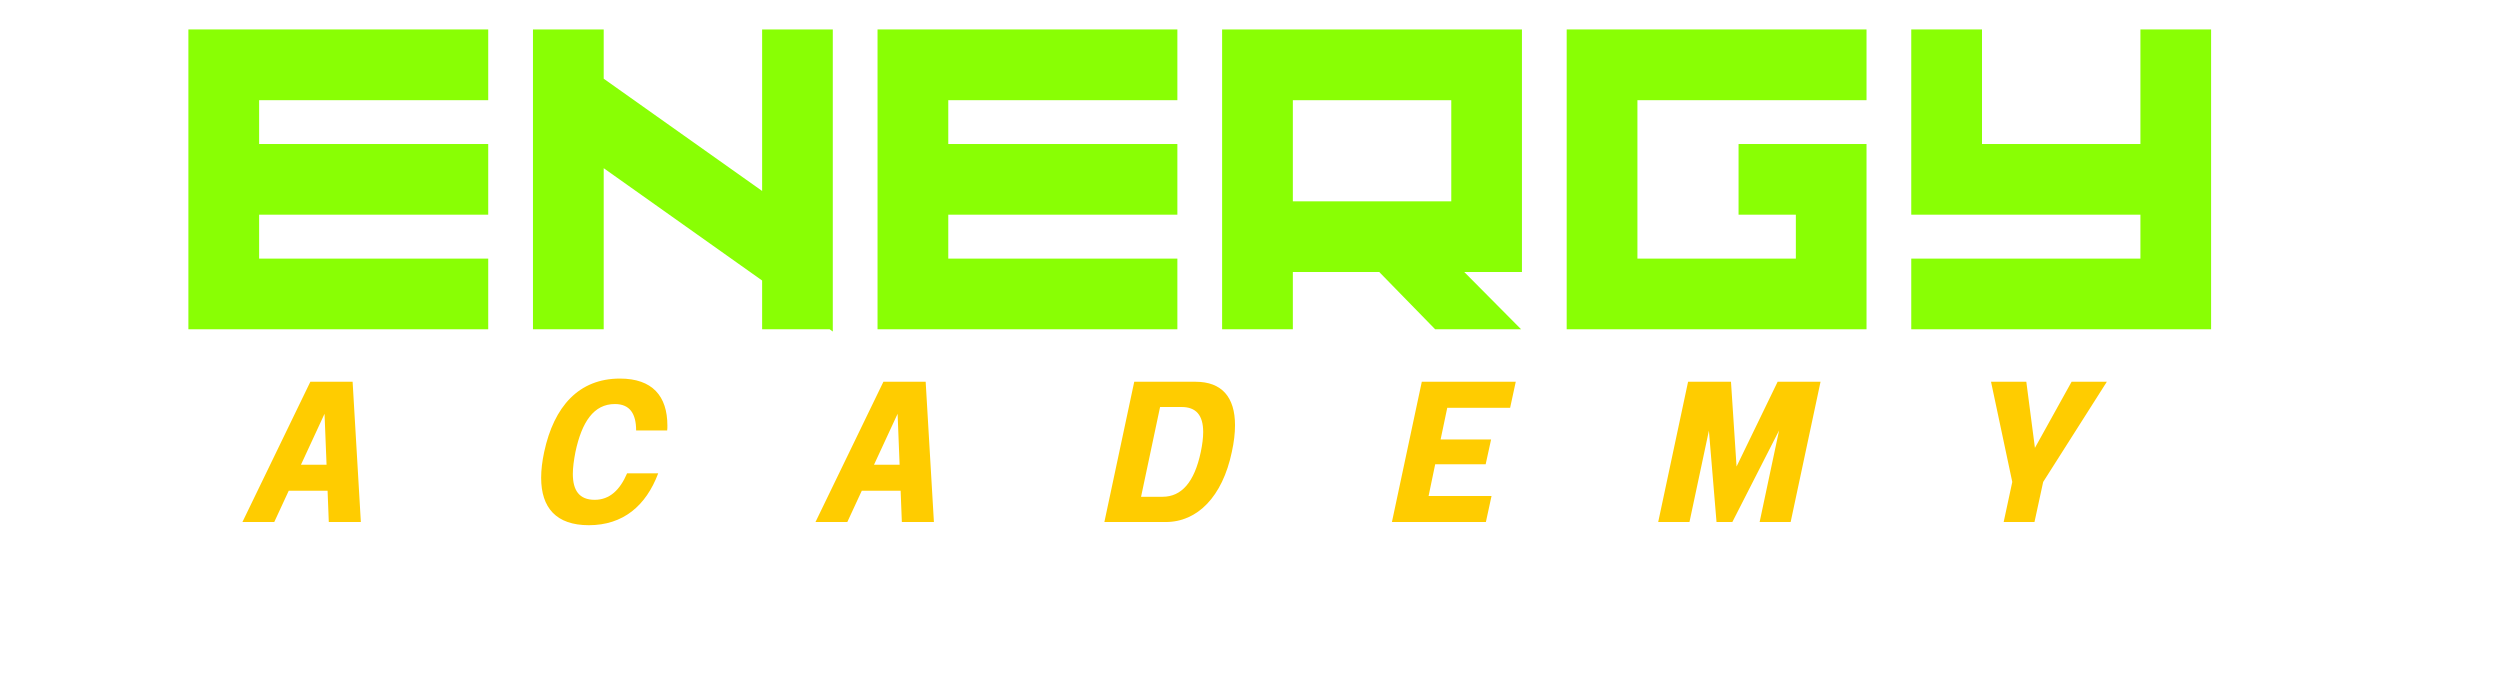 <svg xmlns="http://www.w3.org/2000/svg" xmlns:xlink="http://www.w3.org/1999/xlink" width="180" zoomAndPan="magnify" viewBox="0 0 135 37.5" height="50" preserveAspectRatio="xMidYMid meet" version="1.0"><defs><g/></defs><g fill="#89ff04" fill-opacity="1"><g transform="translate(8.966, 17.781)"><g><path d="M 17.398 -12.371 L 17.398 -16.191 L 1.207 -16.191 L 1.207 0 L 17.398 0 L 17.398 -3.816 L 5.027 -3.816 L 5.027 -6.188 L 17.398 -6.188 L 17.398 -10.004 L 5.027 -10.004 L 5.027 -12.371 Z M 17.398 -12.371 "/></g></g></g><g fill="#89ff04" fill-opacity="1"><g transform="translate(27.573, 17.781)"><g><path d="M 13.582 -16.191 L 13.582 -7.469 L 5.027 -13.531 L 5.027 -16.191 L 1.207 -16.191 L 1.207 0 L 5.027 0 L 5.027 -8.699 L 13.582 -2.633 L 13.582 0 L 17.23 0 L 17.398 0.121 L 17.398 -16.191 Z M 13.582 -16.191 "/></g></g></g><g fill="#89ff04" fill-opacity="1"><g transform="translate(46.18, 17.781)"><g><path d="M 17.398 -12.371 L 17.398 -16.191 L 1.207 -16.191 L 1.207 0 L 17.398 0 L 17.398 -3.816 L 5.027 -3.816 L 5.027 -6.188 L 17.398 -6.188 L 17.398 -10.004 L 5.027 -10.004 L 5.027 -12.371 Z M 17.398 -12.371 "/></g></g></g><g fill="#89ff04" fill-opacity="1"><g transform="translate(64.787, 17.781)"><g><path d="M 1.207 -16.191 L 1.207 0 L 5.027 0 L 5.027 -3.094 L 9.691 -3.094 L 12.711 0 L 17.352 0 L 14.281 -3.094 L 17.398 -3.094 L 17.398 -16.191 Z M 5.027 -6.91 L 5.027 -12.371 L 13.582 -12.371 L 13.582 -6.91 Z M 5.027 -6.91 "/></g></g></g><g fill="#89ff04" fill-opacity="1"><g transform="translate(83.394, 17.781)"><g><path d="M 17.398 0 L 17.398 -10.004 L 10.488 -10.004 L 10.488 -6.188 L 13.582 -6.188 L 13.582 -3.816 L 5.027 -3.816 L 5.027 -12.371 L 17.398 -12.371 L 17.398 -16.191 L 1.207 -16.191 L 1.207 0 Z M 17.398 0 "/></g></g></g><g fill="#89ff04" fill-opacity="1"><g transform="translate(102.001, 17.781)"><g><path d="M 13.582 -3.816 L 1.207 -3.816 L 1.207 0 L 17.398 0 L 17.398 -16.191 L 13.582 -16.191 L 13.582 -10.004 L 5.027 -10.004 L 5.027 -16.191 L 1.207 -16.191 L 1.207 -6.188 L 13.582 -6.188 Z M 13.582 -3.816 "/></g></g></g><g fill="#ffcc00" fill-opacity="1"><g transform="translate(12.982, 28.189)"><g><path d="M 3.777 -7.574 L 0.109 0 L 1.828 0 L 2.609 -1.688 L 4.707 -1.688 L 4.773 0 L 6.504 0 L 6.059 -7.574 Z M 4.652 -3.094 L 3.27 -3.094 L 4.543 -5.844 Z M 4.652 -3.094 "/></g></g></g><g fill="#ffcc00" fill-opacity="1"><g transform="translate(28.238, 28.189)"><g><path d="M 5.238 -7.746 C 3.02 -7.746 1.676 -6.242 1.148 -3.785 C 1.039 -3.277 0.984 -2.812 0.984 -2.391 C 0.984 -0.77 1.797 0.172 3.559 0.172 C 5.41 0.172 6.645 -0.875 7.305 -2.629 L 5.625 -2.629 C 5.238 -1.73 4.684 -1.199 3.875 -1.199 C 3.039 -1.199 2.695 -1.711 2.695 -2.598 C 2.695 -2.941 2.75 -3.344 2.836 -3.785 C 3.18 -5.398 3.82 -6.371 4.965 -6.371 C 5.777 -6.371 6.113 -5.844 6.113 -4.945 L 7.789 -4.945 C 7.801 -5.031 7.801 -5.117 7.801 -5.203 C 7.801 -6.805 6.988 -7.746 5.238 -7.746 Z M 5.238 -7.746 "/></g></g></g><g fill="#ffcc00" fill-opacity="1"><g transform="translate(43.927, 28.189)"><g><path d="M 3.777 -7.574 L 0.109 0 L 1.828 0 L 2.609 -1.688 L 4.707 -1.688 L 4.773 0 L 6.504 0 L 6.059 -7.574 Z M 4.652 -3.094 L 3.27 -3.094 L 4.543 -5.844 Z M 4.652 -3.094 "/></g></g></g><g fill="#ffcc00" fill-opacity="1"><g transform="translate(59.183, 28.189)"><g><path d="M 2.066 -7.574 L 0.453 0 L 3.766 0 C 5.477 0 6.828 -1.363 7.336 -3.785 C 7.453 -4.316 7.508 -4.793 7.508 -5.227 C 7.508 -6.742 6.797 -7.574 5.379 -7.574 Z M 3.461 -6.211 L 4.621 -6.211 C 5.398 -6.211 5.789 -5.777 5.789 -4.859 C 5.789 -4.555 5.746 -4.199 5.66 -3.785 C 5.312 -2.133 4.609 -1.363 3.594 -1.363 L 2.434 -1.363 Z M 3.461 -6.211 "/></g></g></g><g fill="#ffcc00" fill-opacity="1"><g transform="translate(74.699, 28.189)"><g><path d="M 2.078 -7.574 L 0.465 0 L 5.539 0 L 5.844 -1.406 L 2.445 -1.406 L 2.801 -3.117 L 5.527 -3.117 L 5.82 -4.457 L 3.094 -4.457 L 3.453 -6.168 L 6.848 -6.168 L 7.152 -7.574 Z M 2.078 -7.574 "/></g></g></g><g fill="#ffcc00" fill-opacity="1"><g transform="translate(89.09, 28.189)"><g><path d="M 2.066 -7.574 L 0.453 0 L 2.141 0 L 3.191 -4.934 L 3.602 0 L 4.457 0 L 6.98 -4.945 L 5.93 0 L 7.605 0 L 9.219 -7.574 L 6.902 -7.574 L 4.684 -2.996 L 4.383 -7.574 Z M 2.066 -7.574 "/></g></g></g><g fill="#ffcc00" fill-opacity="1"><g transform="translate(105.796, 28.189)"><g><path d="M 1.719 -7.574 L 2.867 -2.164 L 2.402 0 L 4.066 0 L 4.535 -2.164 L 7.973 -7.574 L 6.07 -7.574 L 4.09 -4.004 L 3.625 -7.574 Z M 1.719 -7.574 "/></g></g></g></svg>